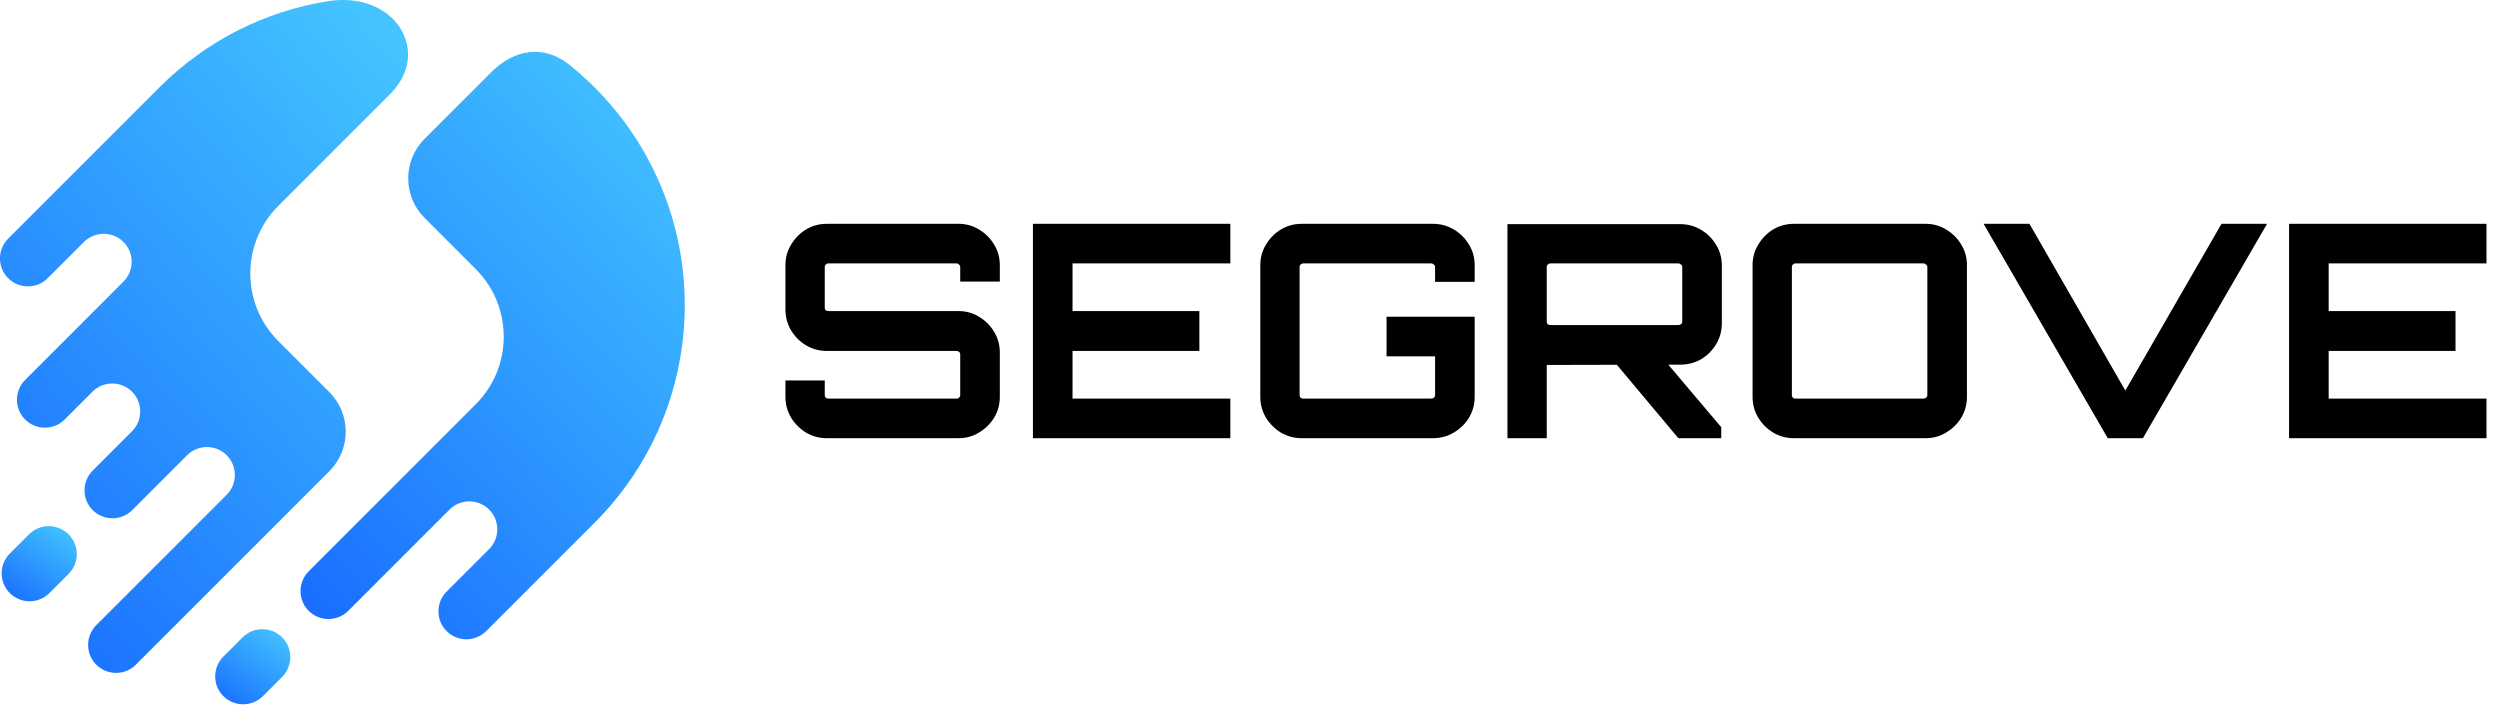 <svg width="445" height="126" viewBox="0 0 445 126" fill="none" xmlns="http://www.w3.org/2000/svg">
<g clip-path="url(#clip0_15_12)">
<path fill-rule="evenodd" clip-rule="evenodd" d="M5.17 95.11L1.75 98.53C-0.19 100.47 -0.19 103.64 1.75 105.57C3.69 107.51 6.86 107.51 8.79 105.57L12.21 102.15C14.15 100.21 14.15 97.04 12.21 95.11C10.27 93.17 7.1 93.17 5.17 95.11Z" fill="url(#paint0_linear_15_12)"/>
<path fill-rule="evenodd" clip-rule="evenodd" d="M58.64 69.81L49.5 60.67C42.91 54.08 42.91 43.28 49.5 36.69L69.46 16.73C76.97 9.22 70.31 -1.74 58.25 0.23C47.31 2.01 36.81 7.12 28.37 15.56L1.45 42.48C-0.49 44.42 -0.49 47.58 1.45 49.52C3.39 51.46 6.56 51.46 8.49 49.52L14.94 43.07C16.88 41.14 20.05 41.14 21.98 43.07C23.92 45.01 23.92 48.18 21.98 50.12L4.47 67.63C2.53 69.57 2.53 72.74 4.47 74.67C6.41 76.61 9.58 76.61 11.51 74.67L16.46 69.72C18.4 67.78 21.57 67.78 23.5 69.72C25.44 71.66 25.44 74.83 23.5 76.76C20.2 80.06 19.8 80.46 16.5 83.76C14.56 85.7 14.56 88.87 16.5 90.8C18.44 92.74 21.61 92.74 23.54 90.8L33.31 81.03C35.25 79.09 38.42 79.09 40.35 81.03C42.29 82.97 42.29 86.14 40.35 88.07L17.14 111.28C15.2 113.22 15.2 116.38 17.14 118.32C19.08 120.26 22.25 120.26 24.18 118.32L58.62 83.88C62.51 79.99 62.51 73.68 58.62 69.79L58.64 69.81Z" fill="url(#paint1_linear_15_12)"/>
<path fill-rule="evenodd" clip-rule="evenodd" d="M101.34 11.52C96.71 7.83 91.45 8.83 87.45 12.84L75.58 24.71C71.69 28.6 71.69 34.91 75.58 38.8L84.72 47.94C91.31 54.53 91.31 65.32 84.72 71.92C71.29 85.35 68.38 88.26 54.95 101.69C53.01 103.63 53.01 106.8 54.95 108.73C56.89 110.67 60.06 110.67 61.99 108.73L80.02 90.7C81.96 88.76 85.13 88.76 87.06 90.7C89 92.64 89 95.81 87.06 97.74C84.54 100.26 82.02 102.78 79.5 105.3C77.56 107.24 77.56 110.41 79.5 112.34C81.44 114.28 84.61 114.28 86.54 112.34L105.84 93.04C127.24 71.64 127.24 36.96 105.84 15.56C104.39 14.11 102.89 12.76 101.33 11.52H101.34Z" fill="url(#paint2_linear_15_12)"/>
<path fill-rule="evenodd" clip-rule="evenodd" d="M43.18 113.45L39.76 116.87C37.82 118.81 37.82 121.98 39.76 123.91C41.7 125.85 44.87 125.85 46.8 123.91L50.22 120.49C52.16 118.55 52.16 115.38 50.22 113.45C48.28 111.51 45.11 111.51 43.18 113.45Z" fill="url(#paint3_linear_15_12)"/>
</g>
<path d="M147.176 78C145.833 78 144.597 77.664 143.466 76.993C142.371 76.322 141.487 75.438 140.816 74.343C140.145 73.212 139.809 71.976 139.809 70.633V67.718H146.805V70.315C146.805 70.492 146.858 70.651 146.964 70.792C147.105 70.898 147.264 70.951 147.441 70.951H170.284C170.461 70.951 170.602 70.898 170.708 70.792C170.849 70.651 170.92 70.492 170.92 70.315V63.054C170.92 62.877 170.849 62.736 170.708 62.63C170.602 62.524 170.461 62.471 170.284 62.471H147.176C145.833 62.471 144.597 62.135 143.466 61.464C142.371 60.793 141.487 59.909 140.816 58.814C140.145 57.683 139.809 56.429 139.809 55.051V47.207C139.809 45.864 140.145 44.645 140.816 43.55C141.487 42.419 142.371 41.518 143.466 40.847C144.597 40.176 145.833 39.84 147.176 39.84H170.602C171.945 39.84 173.164 40.176 174.259 40.847C175.39 41.518 176.291 42.419 176.962 43.55C177.633 44.645 177.969 45.864 177.969 47.207V50.122H170.92V47.525C170.92 47.348 170.849 47.207 170.708 47.101C170.602 46.96 170.461 46.889 170.284 46.889H147.441C147.264 46.889 147.105 46.96 146.964 47.101C146.858 47.207 146.805 47.348 146.805 47.525V54.786C146.805 54.963 146.858 55.104 146.964 55.21C147.105 55.316 147.264 55.369 147.441 55.369H170.602C171.945 55.369 173.164 55.705 174.259 56.376C175.39 57.047 176.291 57.948 176.962 59.079C177.633 60.174 177.969 61.411 177.969 62.789V70.633C177.969 71.976 177.633 73.212 176.962 74.343C176.291 75.438 175.39 76.322 174.259 76.993C173.164 77.664 171.945 78 170.602 78H147.176ZM183.861 78V39.84H219V46.889H190.91V55.369H213.488V62.471H190.91V70.951H219V78H183.861ZM231.7 78C230.358 78 229.121 77.664 227.99 76.993C226.895 76.322 226.012 75.438 225.34 74.343C224.669 73.212 224.333 71.976 224.333 70.633V47.207C224.333 45.864 224.669 44.645 225.34 43.55C226.012 42.419 226.895 41.518 227.99 40.847C229.121 40.176 230.358 39.84 231.7 39.84H255.073C256.416 39.84 257.653 40.176 258.783 40.847C259.914 41.518 260.815 42.419 261.486 43.55C262.158 44.645 262.493 45.864 262.493 47.207V50.175H255.444V47.525C255.444 47.348 255.374 47.207 255.232 47.101C255.091 46.96 254.932 46.889 254.755 46.889H231.965C231.789 46.889 231.63 46.96 231.488 47.101C231.382 47.207 231.329 47.348 231.329 47.525V70.315C231.329 70.492 231.382 70.651 231.488 70.792C231.63 70.898 231.789 70.951 231.965 70.951H254.755C254.932 70.951 255.091 70.898 255.232 70.792C255.374 70.651 255.444 70.492 255.444 70.315V63.425H246.805V56.376H262.493V70.633C262.493 71.976 262.158 73.212 261.486 74.343C260.815 75.438 259.914 76.322 258.783 76.993C257.653 77.664 256.416 78 255.073 78H231.7ZM298.749 78L287.248 64.273H296.417L306.381 76.039V78H298.749ZM268.327 78V39.893H299.067C300.41 39.893 301.647 40.229 302.777 40.9C303.908 41.571 304.809 42.472 305.48 43.603C306.152 44.698 306.487 45.917 306.487 47.26V57.542C306.487 58.885 306.152 60.121 305.48 61.252C304.809 62.383 303.908 63.284 302.777 63.955C301.647 64.591 300.41 64.909 299.067 64.909L275.323 64.962V78H268.327ZM275.959 57.86H298.749C298.926 57.86 299.085 57.807 299.226 57.701C299.368 57.595 299.438 57.454 299.438 57.277V47.525C299.438 47.348 299.368 47.207 299.226 47.101C299.085 46.96 298.926 46.889 298.749 46.889H275.959C275.783 46.889 275.624 46.96 275.482 47.101C275.376 47.207 275.323 47.348 275.323 47.525V57.277C275.323 57.454 275.376 57.595 275.482 57.701C275.624 57.807 275.783 57.86 275.959 57.86ZM319.324 78C317.981 78 316.744 77.664 315.614 76.993C314.518 76.322 313.635 75.438 312.964 74.343C312.292 73.212 311.957 71.976 311.957 70.633V47.207C311.957 45.864 312.292 44.645 312.964 43.55C313.635 42.419 314.518 41.518 315.614 40.847C316.744 40.176 317.981 39.84 319.324 39.84H342.75C344.092 39.84 345.311 40.176 346.407 40.847C347.537 41.518 348.438 42.419 349.11 43.55C349.781 44.645 350.117 45.864 350.117 47.207V70.633C350.117 71.976 349.781 73.212 349.11 74.343C348.438 75.438 347.537 76.322 346.407 76.993C345.311 77.664 344.092 78 342.75 78H319.324ZM319.589 70.951H342.379C342.555 70.951 342.714 70.898 342.856 70.792C342.997 70.651 343.068 70.492 343.068 70.315V47.525C343.068 47.348 342.997 47.207 342.856 47.101C342.714 46.96 342.555 46.889 342.379 46.889H319.589C319.412 46.889 319.253 46.96 319.112 47.101C319.006 47.207 318.953 47.348 318.953 47.525V70.315C318.953 70.492 319.006 70.651 319.112 70.792C319.253 70.898 319.412 70.951 319.589 70.951ZM375.182 78L353.081 39.84H361.243L378.309 69.52L395.428 39.84H403.537L381.436 78H375.182ZM407.455 78V39.84H442.594V46.889H414.504V55.369H437.082V62.471H414.504V70.951H442.594V78H407.455Z" fill="black"/>
<defs>
<linearGradient id="paint0_linear_15_12" x1="25.327" y1="90.588" x2="8.167" y2="114.921" gradientUnits="userSpaceOnUse">
<stop stop-color="#5DF7FF"/>
<stop offset="1" stop-color="#1261FF"/>
</linearGradient>
<linearGradient id="paint1_linear_15_12" x1="135.99" y1="-27.48" x2="-25.37" y2="111.28" gradientUnits="userSpaceOnUse">
<stop stop-color="#5DF7FF"/>
<stop offset="1" stop-color="#1261FF"/>
</linearGradient>
<linearGradient id="paint2_linear_15_12" x1="181.547" y1="-14.76" x2="39.474" y2="117.012" gradientUnits="userSpaceOnUse">
<stop stop-color="#5DF7FF"/>
<stop offset="1" stop-color="#1261FF"/>
</linearGradient>
<linearGradient id="paint3_linear_15_12" x1="63.337" y1="108.928" x2="46.177" y2="133.261" gradientUnits="userSpaceOnUse">
<stop stop-color="#5DF7FF"/>
<stop offset="1" stop-color="#1261FF"/>
</linearGradient>
<clipPath id="clip0_15_12">
<rect width="121.89" height="125.37" fill="white"/>
</clipPath>
</defs>
</svg>
